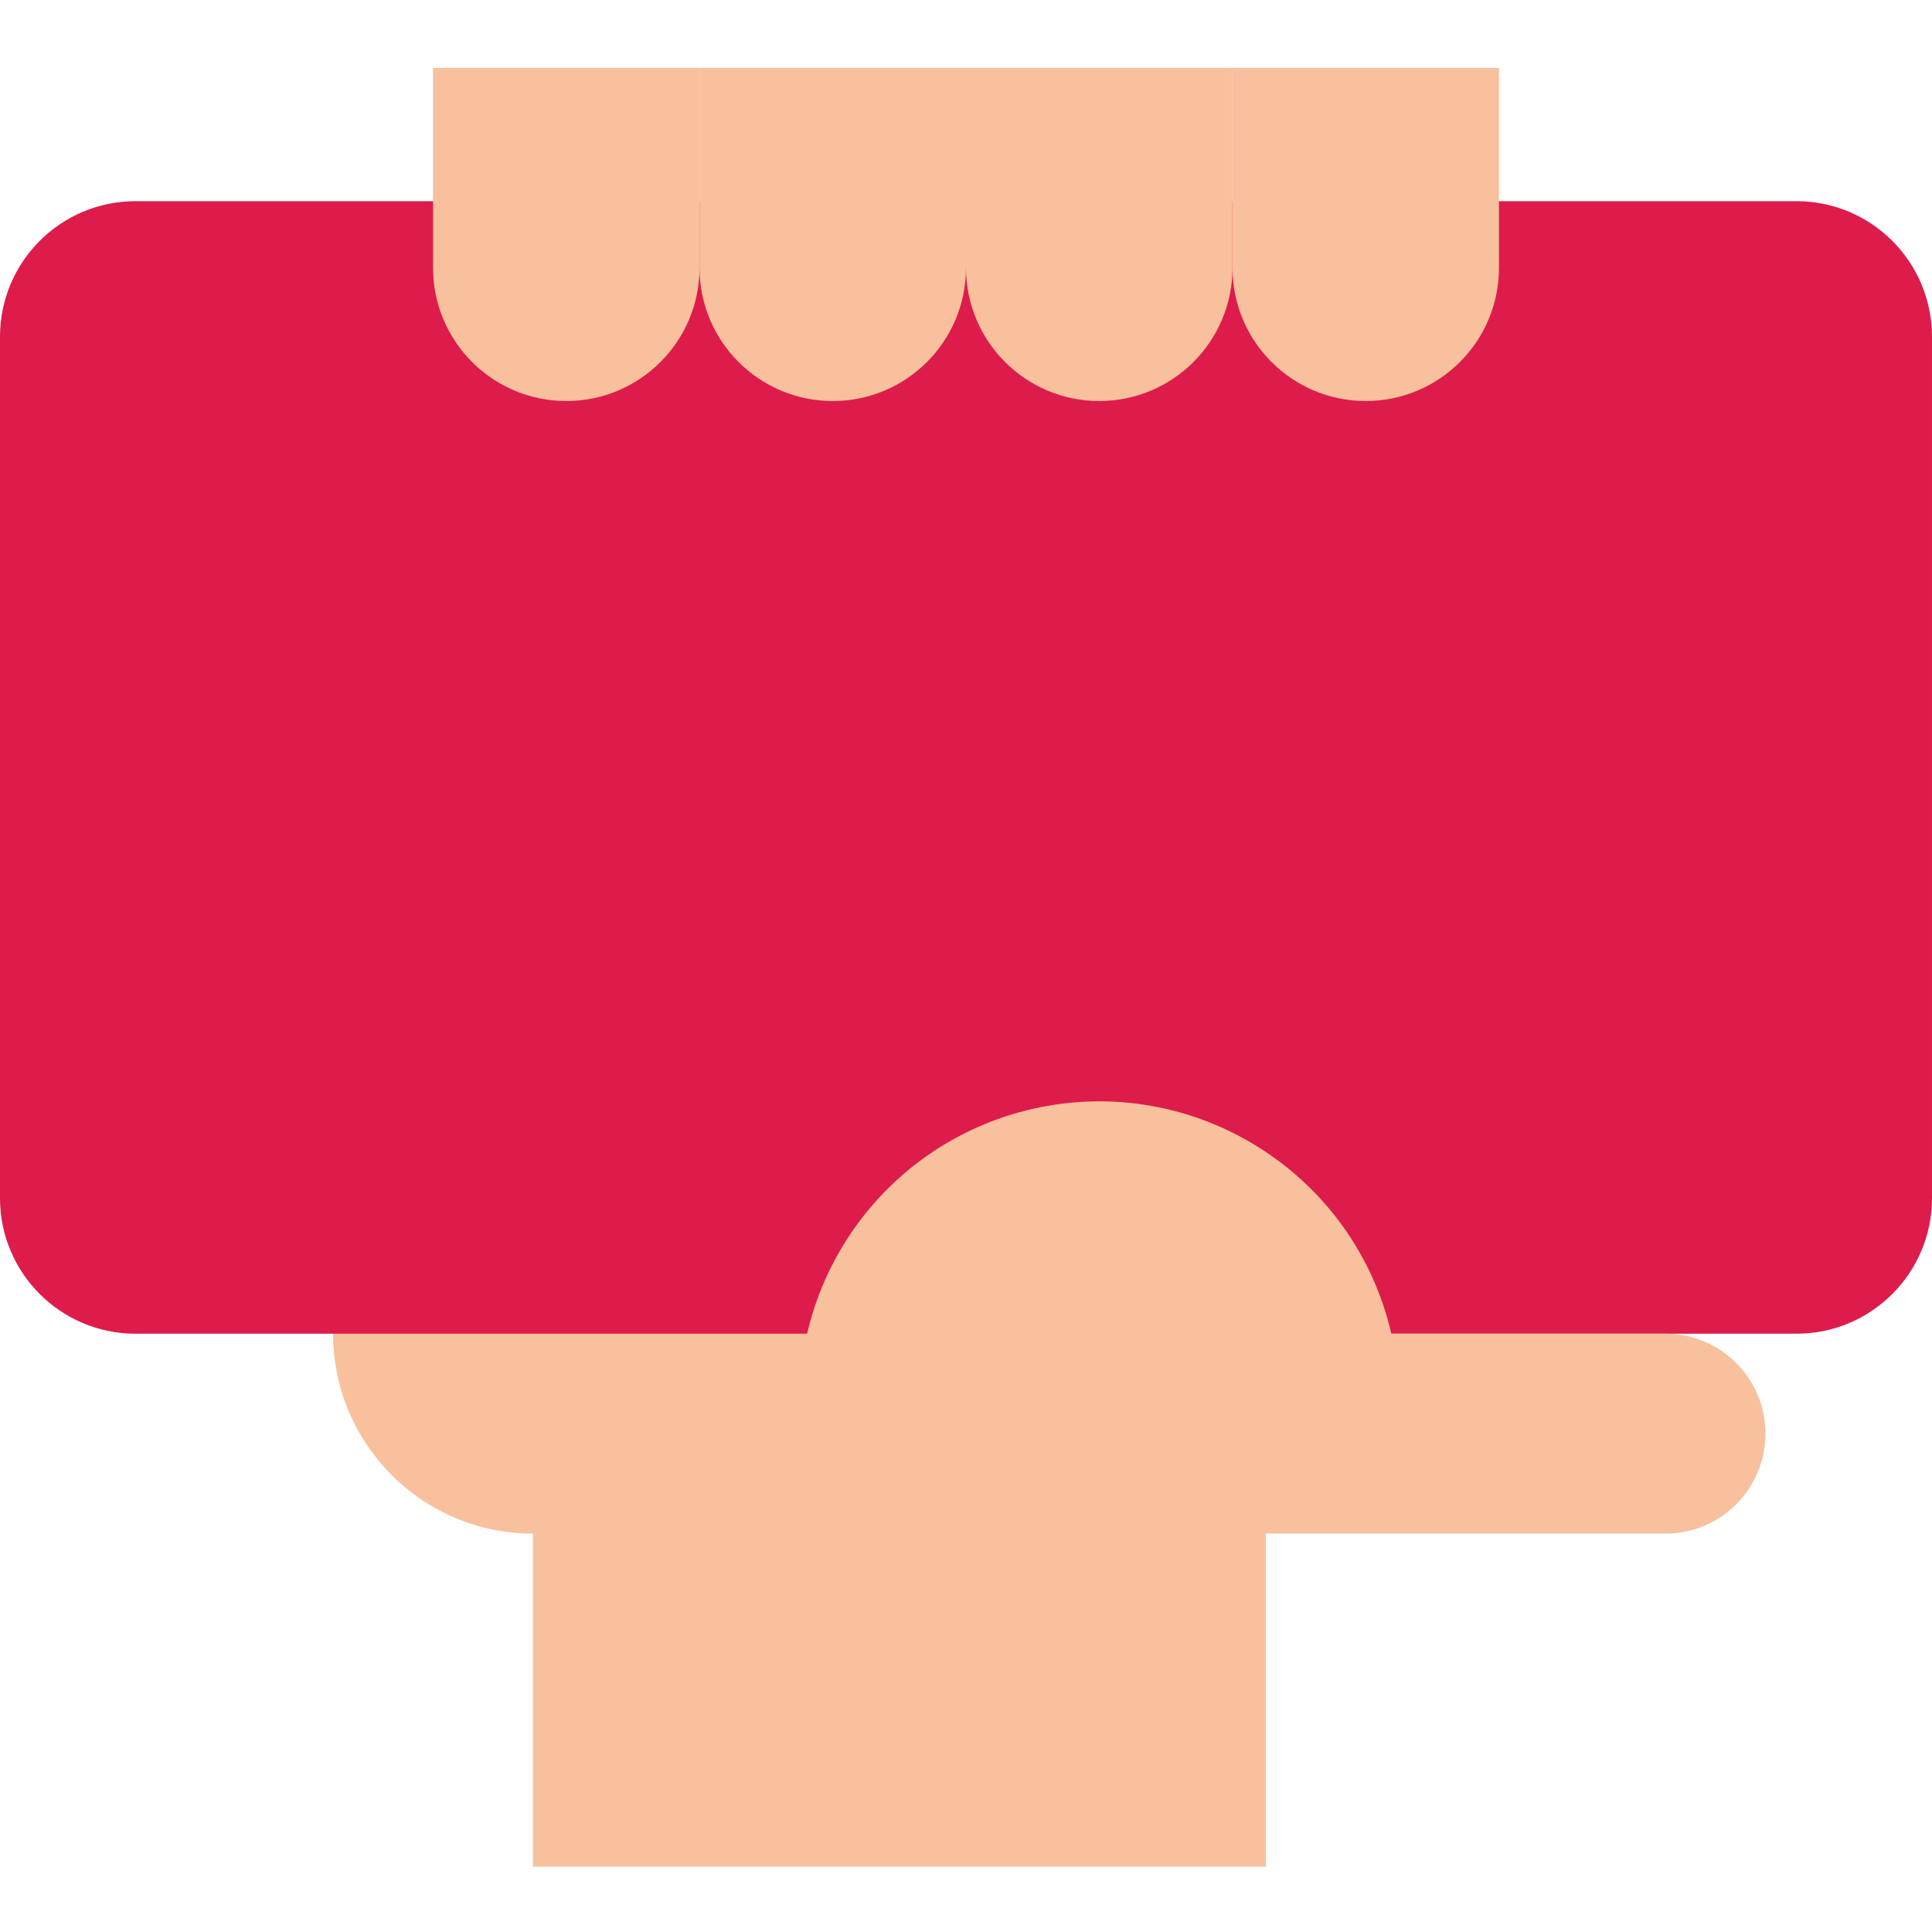 <svg height="512pt" viewBox="0 -18 512.001 512" width="512pt" xmlns="http://www.w3.org/2000/svg"><path d="m194.207 317.793h-105.93v17.656c0 29.254 23.711 52.965 52.965 52.965v88.277h194.207v-158.898zm0 0" fill="#f8c09c"/><path d="m35.93 35.309h440.141c19.844 0 35.93 16.086 35.93 35.93v228.281c0 19.844-16.086 35.93-35.93 35.93h-440.141c-19.844 0-35.93-16.086-35.93-35.93v-228.281c0-19.844 16.086-35.93 35.93-35.93zm0 0" fill="#dd1c4b"/><g fill="#f8c09c"><path d="m326.621 0h70.621v52.965c0 19.504-15.809 35.312-35.312 35.312-19.5 0-35.309-15.809-35.309-35.312zm0 0"/><path d="m256 0h70.621v52.965c0 19.504-15.809 35.312-35.309 35.312-19.504 0-35.312-15.809-35.312-35.312zm0 0"/><path d="m185.379 0h70.621v52.965c0 19.504-15.809 35.312-35.309 35.312-19.504 0-35.312-15.809-35.312-35.312zm0 0"/><path d="m114.758 0h70.621v52.965c0 19.504-15.809 35.312-35.309 35.312-19.504 0-35.312-15.809-35.312-35.312zm0 0"/><path d="m441.379 335.449h-72.66c-9.875-42.754-52.539-69.402-95.293-59.527-35.953 8.309-61.457 40.277-61.562 77.184v35.309h229.516c14.629 0 26.484-11.855 26.484-26.484 0-14.625-11.859-26.48-26.484-26.48zm0 0"/></g></svg>